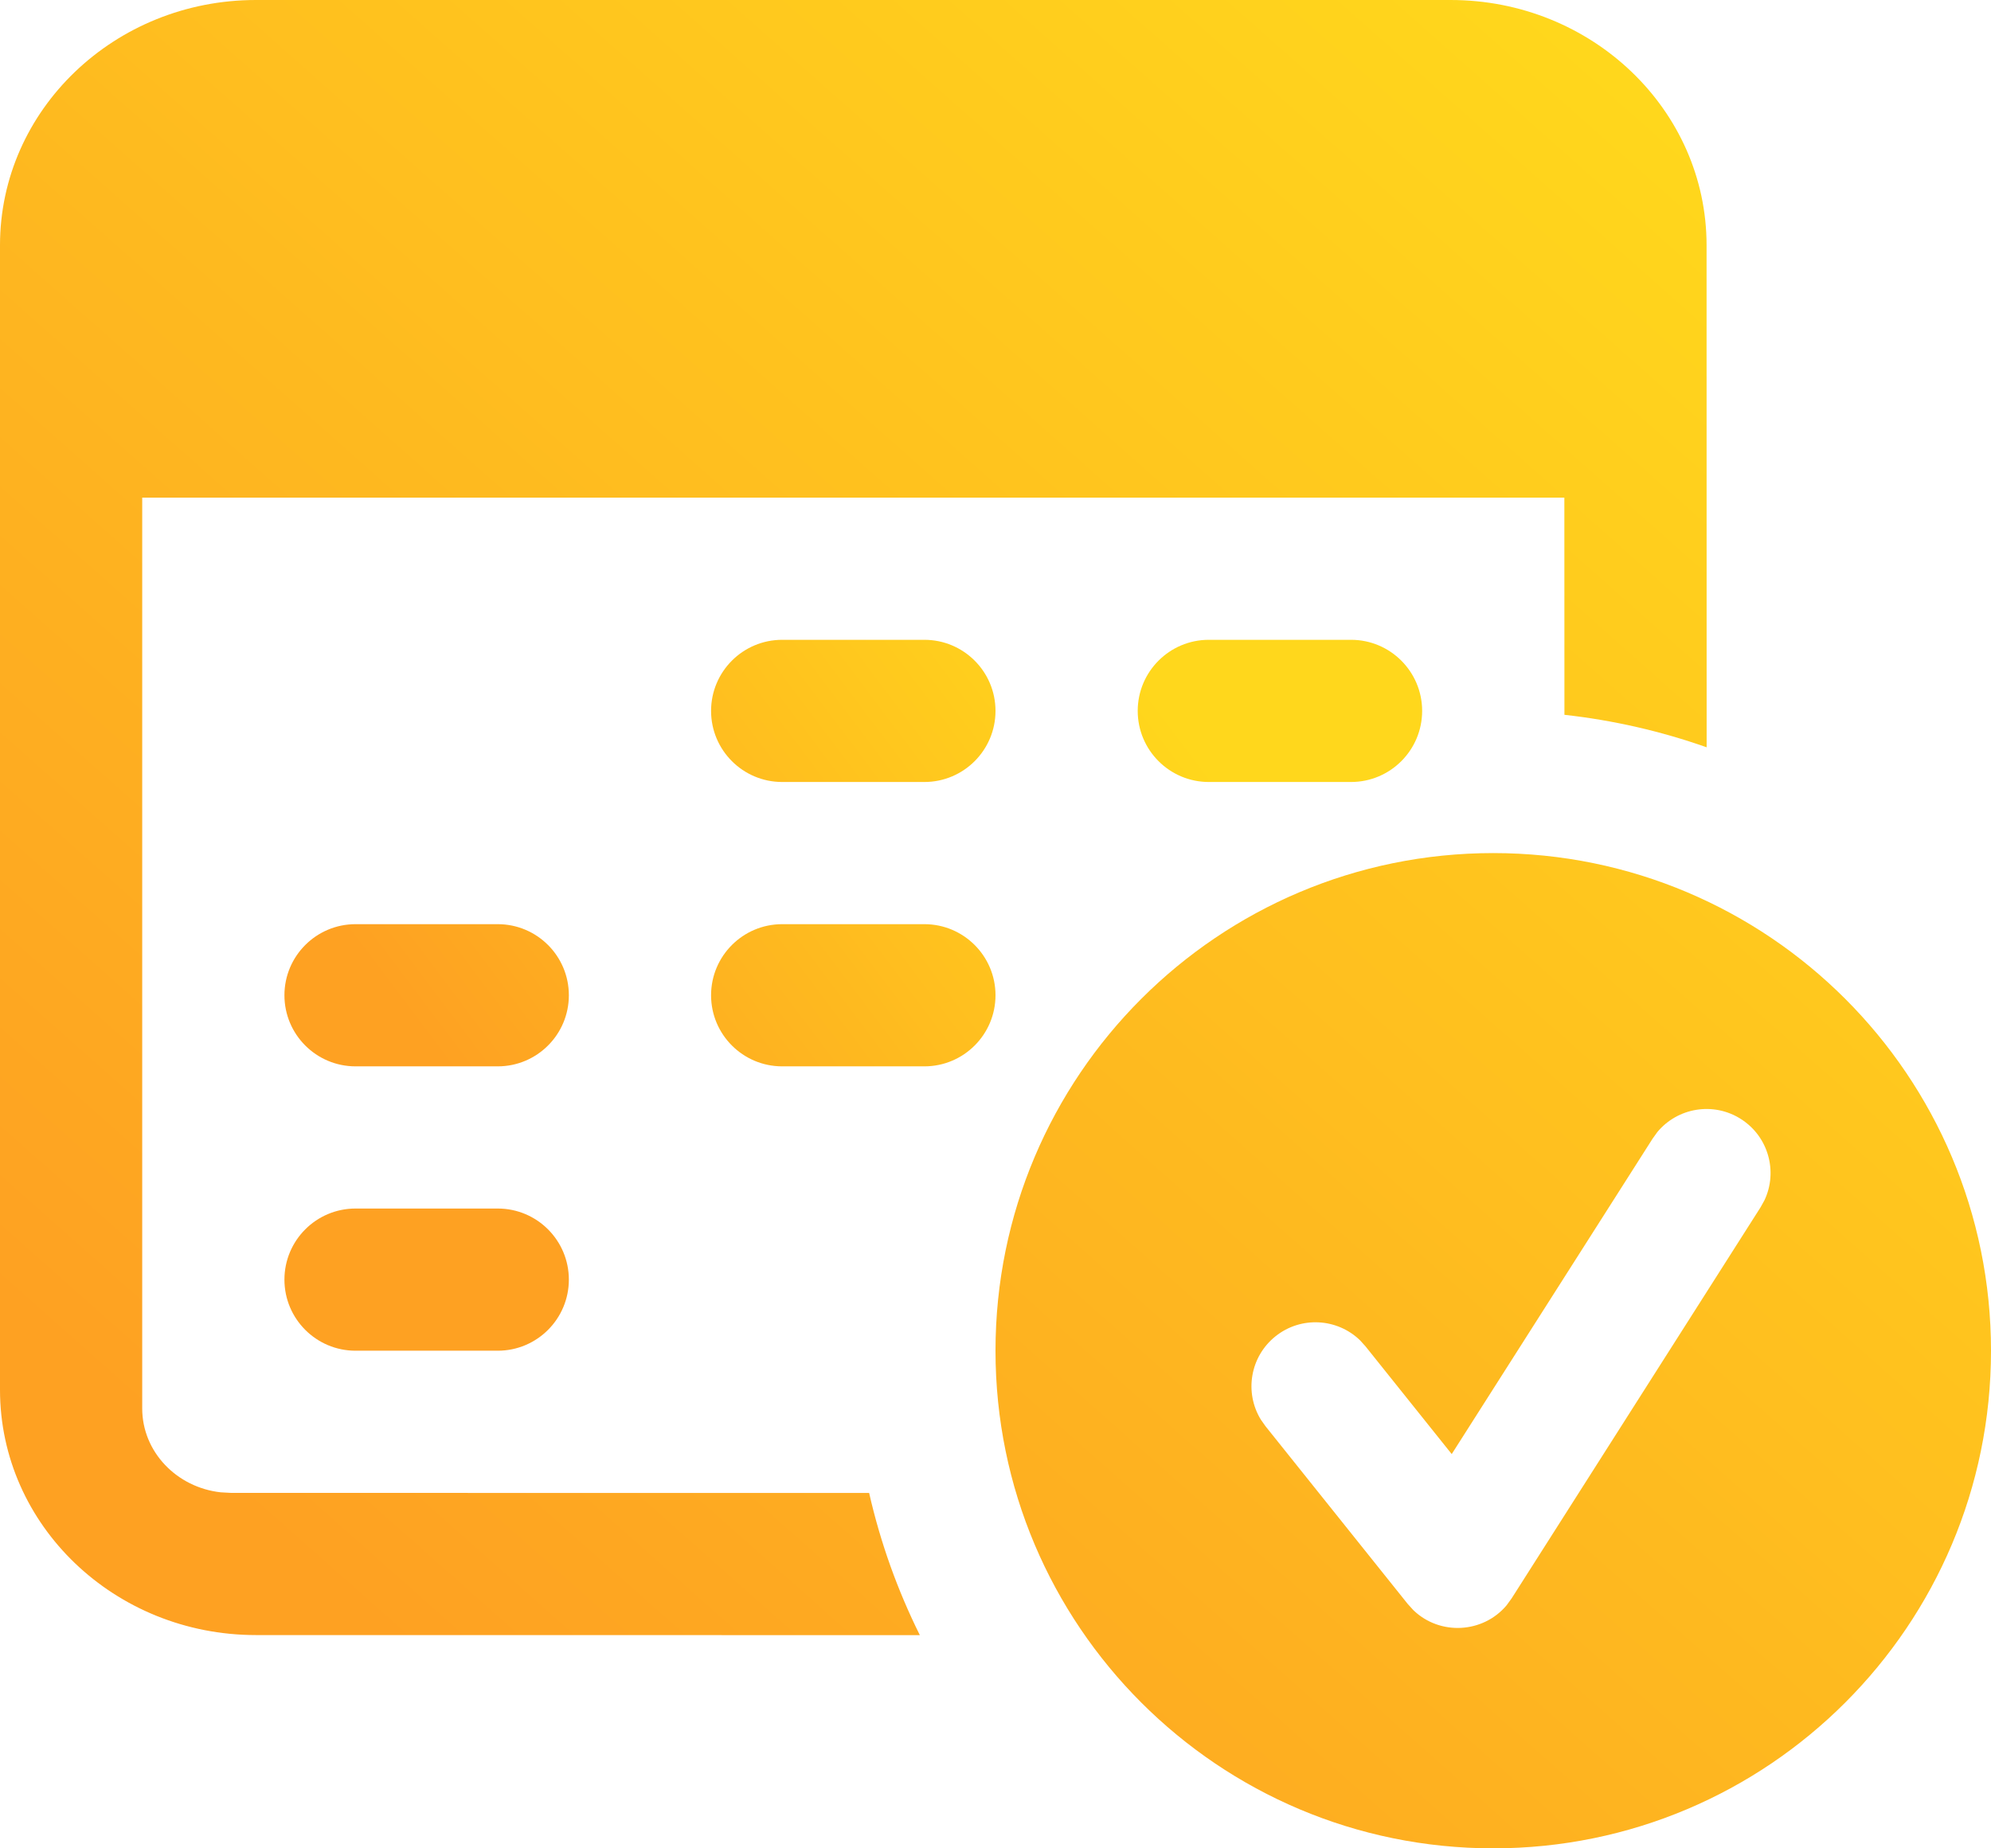 <?xml version="1.0" encoding="UTF-8"?>
<svg width="28px" height="26px" viewBox="0 0 28 26" version="1.1" xmlns="http://www.w3.org/2000/svg" xmlns:xlink="http://www.w3.org/1999/xlink">
    <title>icon1</title>
    <defs>
        <linearGradient x1="88.155%" y1="11.374%" x2="16.988%" y2="85.876%" id="linearGradient-1">
            <stop stop-color="#FFD71C" offset="0%"></stop>
            <stop stop-color="#FEA122" offset="100%"></stop>
            <stop stop-color="#FEA122" offset="100%"></stop>
        </linearGradient>
        <linearGradient x1="88.155%" y1="32.501%" x2="16.988%" y2="66.253%" id="linearGradient-2">
            <stop stop-color="#FFD71C" offset="0%"></stop>
            <stop stop-color="#FEA122" offset="100%"></stop>
            <stop stop-color="#FEA122" offset="100%"></stop>
        </linearGradient>
    </defs>
    <g id="Page-2" stroke="none" stroke-width="1" fill="none" fill-rule="evenodd">
        <g id="Desktop-HD" transform="translate(-336, -1286)" fill-rule="nonzero">
            <g id="Group-7" transform="translate(325, 1274)">
                <g id="icon1" transform="translate(11, 12)">
                    <path d="M21,12 C24.866,12 28,15.134 28,19 C28,22.866 24.866,26 21,26 C17.134,26 14,22.866 14,19 C14,15.134 17.134,12 21,12 Z M20.4,9.69890834e-13 C22.388,9.69890834e-13 24,1.545 24,3.45 L24.001,10.512 C23.364,10.287 22.694,10.132 22.001,10.055 L22,7 L2,7 L2,19.812 C2,20.421 2.483,20.923 3.104,20.992 L3.25,21 L12.223,21.001 C12.382,21.702 12.624,22.373 12.936,23.001 L3.6,23 C1.612,23 -3.0375702e-13,21.455 -3.0375702e-13,19.55 L-3.0375702e-13,3.45 C-3.0375702e-13,1.545 1.612,9.69890834e-13 3.6,9.69890834e-13 L20.4,9.69890834e-13 Z M23.307,15.925 L23.241,16.017 L20.416,20.454 L19.203,18.938 L19.127,18.854 C18.806,18.542 18.296,18.511 17.938,18.797 C17.579,19.084 17.498,19.588 17.732,19.97 L17.797,20.062 L19.797,22.562 L19.879,22.652 C20.252,23.009 20.856,22.976 21.188,22.581 L21.259,22.483 L24.759,16.983 L24.814,16.884 C25.005,16.48 24.87,15.987 24.483,15.741 C24.096,15.494 23.592,15.581 23.307,15.925 Z" fill="url(#linearGradient-1)"></path>
                    <path d="M7,17 C7.552,17 8,17.448 8,18 C8,18.552 7.552,19 7,19 L5,19 C4.448,19 4,18.552 4,18 C4,17.448 4.448,17 5,17 L7,17 Z M7,13 C7.552,13 8,13.448 8,14 C8,14.552 7.552,15 7,15 L5,15 C4.448,15 4,14.552 4,14 C4,13.448 4.448,13 5,13 L7,13 Z M13,13 C13.552,13 14,13.448 14,14 C14,14.552 13.552,15 13,15 L11,15 C10.448,15 10,14.552 10,14 C10,13.448 10.448,13 11,13 L13,13 Z M13,9 C13.552,9 14,9.448 14,10 C14,10.552 13.552,11 13,11 L11,11 C10.448,11 10,10.552 10,10 C10,9.448 10.448,9 11,9 L13,9 Z M19,9 C19.552,9 20,9.448 20,10 C20,10.552 19.552,11 19,11 L17,11 C16.448,11 16,10.552 16,10 C16,9.448 16.448,9 17,9 L19,9 Z" id="Combined-Shape" fill="url(#linearGradient-2)"></path>
                </g>
            </g>
        </g>
    </g>
</svg>